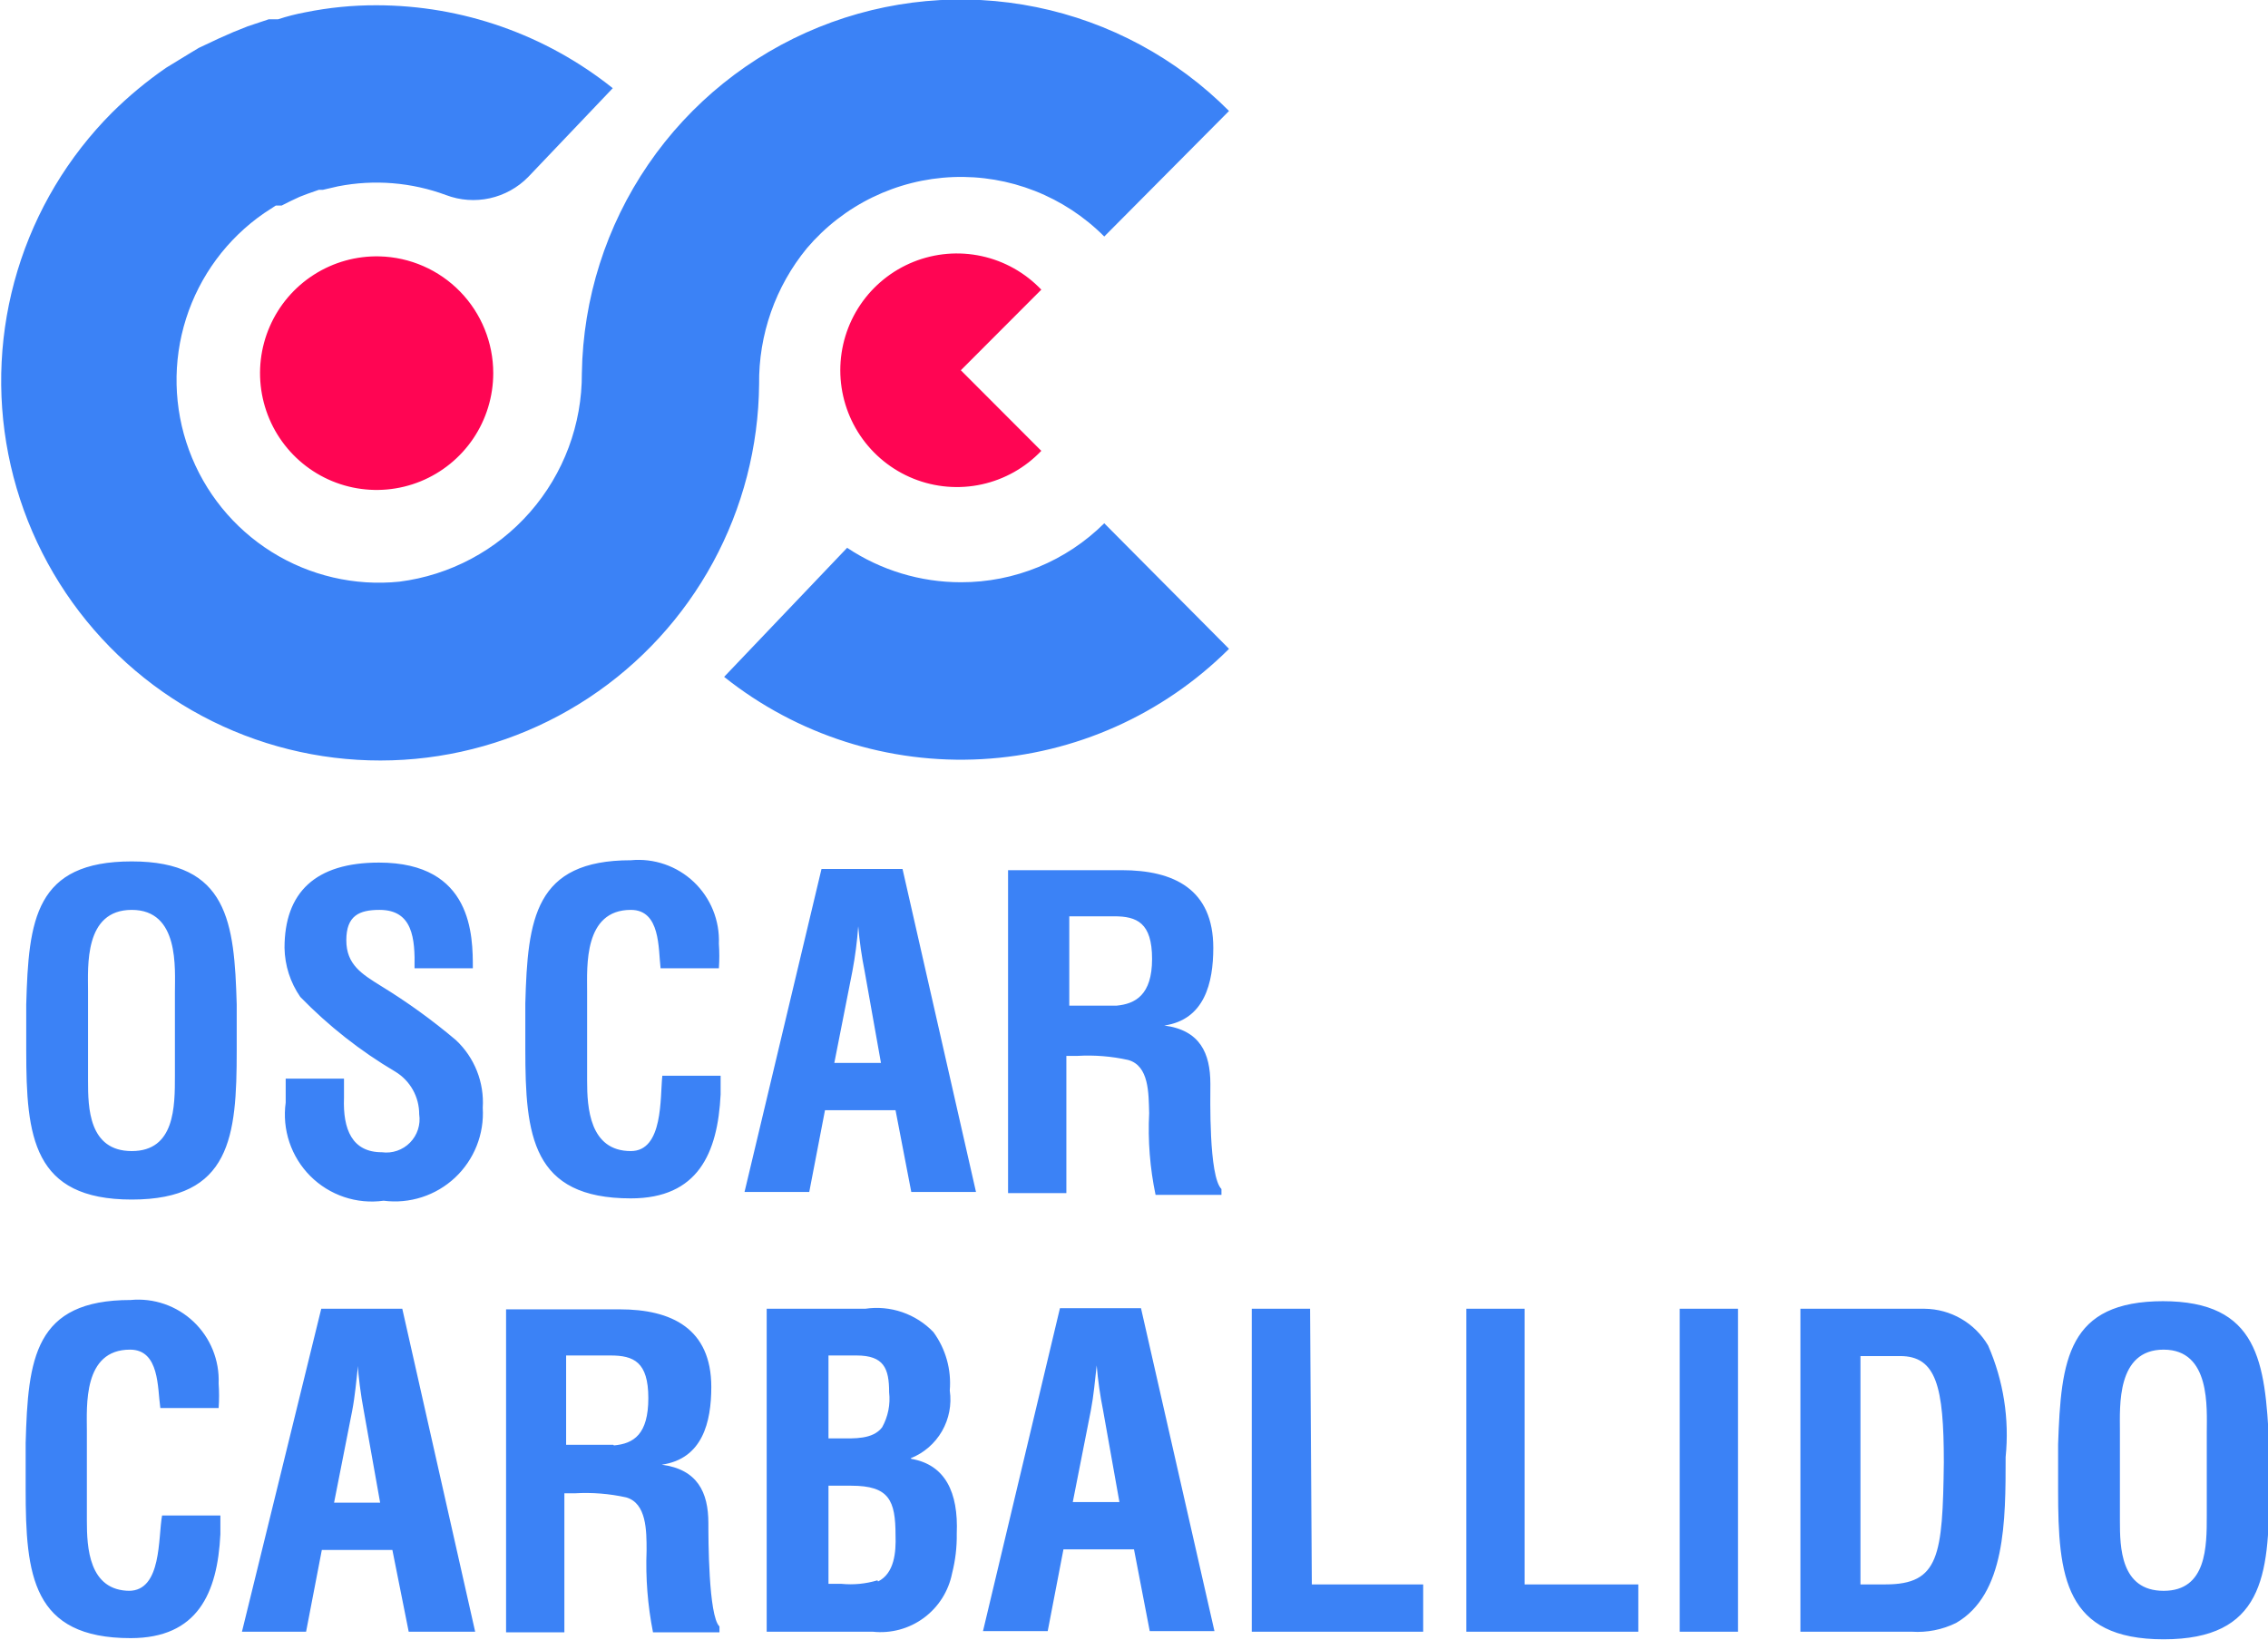 <svg width="300" height="217" viewBox="0 0 300 217" fill="none" xmlns="http://www.w3.org/2000/svg">
<g clip-path="url(#clip0_500_877)">
<path d="M50.206 33.917C47.14 33.84 44.121 34.681 41.534 36.332C38.947 37.982 36.911 40.367 35.684 43.183C34.457 45.999 34.096 49.118 34.647 52.14C35.198 55.162 36.635 57.951 38.776 60.151C40.917 62.351 43.664 63.862 46.666 64.49C49.668 65.118 52.789 64.835 55.63 63.678C58.471 62.521 60.903 60.541 62.616 57.992C64.328 55.444 65.243 52.441 65.244 49.369C65.246 45.337 63.674 41.464 60.864 38.577C58.054 35.69 54.229 34.018 50.206 33.917ZM137.738 38.321C135.611 36.086 132.865 34.541 129.854 33.884C126.842 33.228 123.703 33.49 120.842 34.637C117.981 35.785 115.528 37.764 113.8 40.321C112.073 42.878 111.15 45.895 111.15 48.983C111.15 52.071 112.073 55.087 113.8 57.644C115.528 60.201 117.981 62.181 120.842 63.328C123.703 64.475 126.842 64.738 129.854 64.081C132.865 63.425 135.611 61.88 137.738 59.645L127.095 48.983L137.738 38.321Z" fill="#FF0553"/>
<path d="M106.735 32.835C109.132 30.014 112.088 27.721 115.414 26.102C118.741 24.483 122.367 23.571 126.062 23.426C129.758 23.281 133.444 23.905 136.887 25.258C140.33 26.612 143.456 28.666 146.066 31.29L162.57 14.68C155.611 7.694 146.751 2.917 137.097 0.946C127.443 -1.024 117.424 -0.101 108.291 3.6C99.158 7.301 91.316 13.616 85.744 21.756C80.173 29.896 77.12 39.5 76.966 49.369C77.001 56.127 74.564 62.663 70.117 67.745C65.67 72.826 59.52 76.101 52.827 76.951C46.916 77.554 40.973 76.17 35.934 73.016C30.895 69.862 27.047 65.118 24.996 59.532C22.946 53.945 22.809 47.833 24.609 42.16C26.409 36.487 30.042 31.576 34.935 28.2V28.2L36.477 27.195H37.249L38.483 26.577L39.639 26.036L40.642 25.65L42.185 25.109H42.724L44.73 24.646C49.501 23.715 54.437 24.116 58.997 25.805C60.846 26.507 62.859 26.654 64.79 26.228C66.721 25.803 68.486 24.824 69.871 23.41L81.053 11.666C72.179 4.578 61.169 0.711 49.819 0.696V0.696C46.66 0.686 43.508 0.997 40.411 1.623V1.623C39.183 1.849 37.972 2.159 36.786 2.55H35.552L32.776 3.477L30.848 4.249L28.92 5.099L26.298 6.335L25.141 7.031L21.979 8.962C19.417 10.728 17.016 12.719 14.807 14.911V14.911C8.997 20.741 4.709 27.913 2.319 35.796C-0.071 43.678 -0.488 52.028 1.104 60.11C2.695 68.192 6.247 75.758 11.446 82.14C16.645 88.522 23.331 93.525 30.915 96.708C38.5 99.891 46.749 101.156 54.937 100.392C63.124 99.627 70.998 96.857 77.865 92.324C84.731 87.792 90.379 81.637 94.311 74.402C98.243 67.167 100.338 59.074 100.411 50.837C100.334 44.277 102.574 37.901 106.735 32.835V32.835ZM127.095 77.028C121.743 77.027 116.511 75.441 112.056 72.469L95.784 89.544C105.433 97.239 117.568 101.112 129.882 100.428C142.195 99.745 153.829 94.551 162.57 85.836L146.066 69.225C141.023 74.239 134.2 77.046 127.095 77.028Z" fill="#3B82F6"/>
<path d="M17.429 113.958C4.627 113.958 3.779 121.684 3.47 132.887V138.99C3.47 150.347 4.318 158.692 17.429 158.692C30.539 158.692 31.311 150.347 31.311 138.99V132.887C31.002 121.993 30.154 113.958 17.429 113.958ZM23.136 142.313C23.136 146.407 23.136 152.279 17.429 152.279C11.722 152.279 11.645 146.484 11.645 143.008V131.11C11.645 127.865 11.105 120.371 17.429 120.371C23.753 120.371 23.136 128.096 23.136 131.341V142.313ZM50.36 130.414C47.892 128.869 45.809 127.633 45.809 124.388C45.809 121.143 47.506 120.371 50.205 120.371C54.601 120.371 54.91 124.156 54.833 128.097H62.545C62.545 123.847 62.545 114.113 50.128 114.113C41.722 114.113 37.635 118.053 37.635 125.393C37.673 127.715 38.398 129.973 39.717 131.882C43.45 135.723 47.678 139.049 52.288 141.772C53.256 142.358 54.056 143.186 54.61 144.174C55.164 145.163 55.453 146.278 55.45 147.412C55.552 148.088 55.495 148.778 55.284 149.429C55.073 150.079 54.714 150.672 54.235 151.159C53.757 151.646 53.171 152.015 52.525 152.236C51.879 152.458 51.19 152.525 50.514 152.434C46.581 152.434 45.347 149.42 45.501 145.248V142.699H37.789V145.866C37.546 147.628 37.714 149.422 38.279 151.108C38.844 152.793 39.791 154.325 41.046 155.583C42.301 156.84 43.831 157.789 45.513 158.355C47.196 158.922 48.987 159.089 50.745 158.846C52.446 159.065 54.174 158.906 55.806 158.378C57.439 157.851 58.935 156.969 60.187 155.796C61.44 154.622 62.418 153.186 63.052 151.589C63.686 149.993 63.961 148.277 63.856 146.562C63.962 144.898 63.699 143.231 63.086 141.682C62.472 140.132 61.524 138.738 60.308 137.599C57.181 134.952 53.855 132.55 50.36 130.414V130.414ZM83.445 152.279C77.969 152.279 77.66 146.484 77.66 143.008V131.11C77.66 127.865 77.198 120.371 83.445 120.371C87.378 120.371 87.069 125.47 87.378 128.097H95.09C95.165 127.016 95.165 125.932 95.09 124.852C95.152 123.331 94.888 121.814 94.316 120.404C93.744 118.994 92.877 117.723 91.774 116.676C90.671 115.629 89.356 114.831 87.92 114.336C86.483 113.84 84.957 113.659 83.445 113.804C70.72 113.804 69.794 121.529 69.486 132.732V138.836C69.486 150.193 70.334 158.537 83.445 158.537C92.313 158.537 94.935 152.588 95.321 144.784C95.321 143.935 95.321 143.085 95.321 142.313H87.609C87.3 145.171 87.763 152.279 83.445 152.279ZM108.663 114.962L98.483 157.687H107.044L109.126 146.871H118.457L120.54 157.687H129.1L119.383 114.962H108.663ZM110.36 140.613L112.75 128.483C113.121 126.516 113.379 124.53 113.522 122.534C113.522 121.53 113.522 120.602 113.522 119.675C113.522 120.602 113.522 121.53 113.522 122.534C113.691 124.532 113.974 126.518 114.37 128.483L116.529 140.613H110.36ZM160.102 143.394C160.102 139.299 158.714 136.286 154.01 135.668C159.331 134.895 160.488 130.028 160.488 125.393C160.488 117.667 155.321 115.117 148.38 115.117H133.342V157.841H141.054V139.686H142.519C144.77 139.555 147.028 139.737 149.229 140.226C152.005 140.999 151.928 144.63 152.005 147.257C151.823 150.884 152.109 154.519 152.853 158.073H161.568V157.301C159.871 155.601 160.102 145.171 160.102 143.394ZM147.686 133.041H141.439V121.22H147.378C150.385 121.22 152.39 122.071 152.39 126.861C152.39 131.651 150.154 132.81 147.686 133.041ZM254.73 173.139H238.149V215.863H252.879C254.9 215.998 256.921 215.599 258.74 214.705C265.295 210.919 265.295 201.184 265.295 192.763C265.807 187.726 265.01 182.643 262.982 178.006C262.118 176.538 260.89 175.318 259.417 174.466C257.945 173.613 256.277 173.156 254.576 173.139H254.73ZM249.563 209.605H246.092V179.397H251.337C256.118 179.397 257.121 183.415 257.121 193.458C256.966 205.82 256.504 209.605 249.409 209.605H249.563ZM222.185 215.863H229.897V173.139H222.185V215.863ZM286.195 172.135C273.47 172.135 272.622 179.861 272.236 191.063V197.167C272.236 208.524 273.085 216.868 286.195 216.868C299.306 216.868 300.154 208.524 300.154 197.167V191.063C299.614 180.17 298.766 172.135 286.041 172.135H286.195ZM291.902 200.489C291.902 204.584 291.902 210.455 286.195 210.455C280.488 210.455 280.411 204.661 280.411 201.184V189.286C280.411 186.041 279.948 178.547 286.195 178.547C292.442 178.547 291.902 186.273 291.902 189.518V200.489ZM17.198 210.455C11.722 210.455 11.491 204.661 11.491 201.184V189.286C11.491 186.041 10.951 178.547 17.198 178.547C21.131 178.547 20.822 183.646 21.208 186.273H28.92C28.996 185.193 28.996 184.108 28.92 183.028C28.982 181.507 28.718 179.991 28.146 178.58C27.574 177.17 26.707 175.899 25.604 174.852C24.501 173.806 23.187 173.008 21.75 172.512C20.313 172.017 18.787 171.835 17.275 171.98C4.55 171.98 3.702 179.706 3.393 190.909V197.012C3.393 208.369 4.241 216.713 17.275 216.713C26.144 216.713 28.766 210.764 29.151 202.961C29.151 202.111 29.151 201.261 29.151 200.489H21.439C20.899 203.347 21.439 210.455 17.043 210.455H17.198ZM42.493 173.139L32.005 215.863H40.488L42.57 205.047H51.902L54.061 215.863H62.853L53.213 173.139H42.493ZM44.19 198.789L46.581 186.66C46.966 184.651 47.12 182.719 47.352 180.71C47.583 178.702 47.352 178.779 47.352 177.852C47.352 178.779 47.352 179.706 47.352 180.71C47.352 181.715 47.737 184.651 48.123 186.66L50.282 198.789H44.19ZM93.701 201.493C93.701 197.398 92.236 194.385 87.532 193.767C92.93 192.995 94.087 188.127 94.087 183.492C94.087 175.766 88.843 173.216 81.979 173.216H66.941V215.941H74.653V197.553H76.041C78.317 197.419 80.601 197.601 82.828 198.094C85.527 198.866 85.527 202.497 85.527 205.124C85.386 208.75 85.671 212.381 86.375 215.941H95.167V215.168C93.701 213.778 93.701 203.347 93.701 201.493ZM81.131 191.14H74.884V179.32H80.745C83.83 179.32 85.758 180.169 85.758 184.96C85.758 189.75 83.83 190.986 81.208 191.218L81.131 191.14ZM140.205 173.062L130.025 215.786H138.586L140.668 204.97H150L152.082 215.786H160.642L150.925 173.062H140.205ZM141.902 198.712L144.293 186.582C144.678 184.573 144.833 182.642 145.064 180.633C145.295 178.624 145.064 178.702 145.064 177.774C145.064 178.702 145.064 179.629 145.064 180.633C145.233 182.631 145.516 184.617 145.912 186.582L148.072 198.712H141.902ZM120.462 192.918C122.205 192.224 123.663 190.962 124.6 189.336C125.538 187.71 125.901 185.814 125.63 183.955C125.865 181.203 125.098 178.459 123.47 176.229C122.321 175.031 120.902 174.126 119.333 173.588C117.763 173.051 116.088 172.897 114.447 173.139H101.414V215.863H115.45C117.845 216.122 120.251 215.472 122.192 214.042C124.134 212.612 125.47 210.505 125.938 208.137C126.376 206.421 126.583 204.655 126.555 202.884C126.786 197.398 125.013 193.767 120.54 192.995L120.462 192.918ZM109.588 179.32H113.29C116.915 179.32 117.609 181.019 117.609 184.187C117.792 185.791 117.468 187.412 116.684 188.823C115.45 190.445 112.982 190.29 111.054 190.29H109.588V179.32ZM116.067 209.064C114.518 209.531 112.894 209.689 111.285 209.528H109.588V196.548H112.596C117.609 196.548 118.457 198.48 118.457 203.116C118.534 205.356 118.303 208.138 116.144 209.219L116.067 209.064ZM201.671 173.139H193.959V215.863H216.709V209.605H201.671V173.139ZM173.29 173.139H165.578V215.863H188.252V209.605H173.522L173.29 173.139Z" fill="#3B82F6"/>
</g>
<defs>
<clipPath id="clip0_500_877">
<rect width="300" height="216.868" fill="white"/>
</clipPath>
</defs>
</svg>
